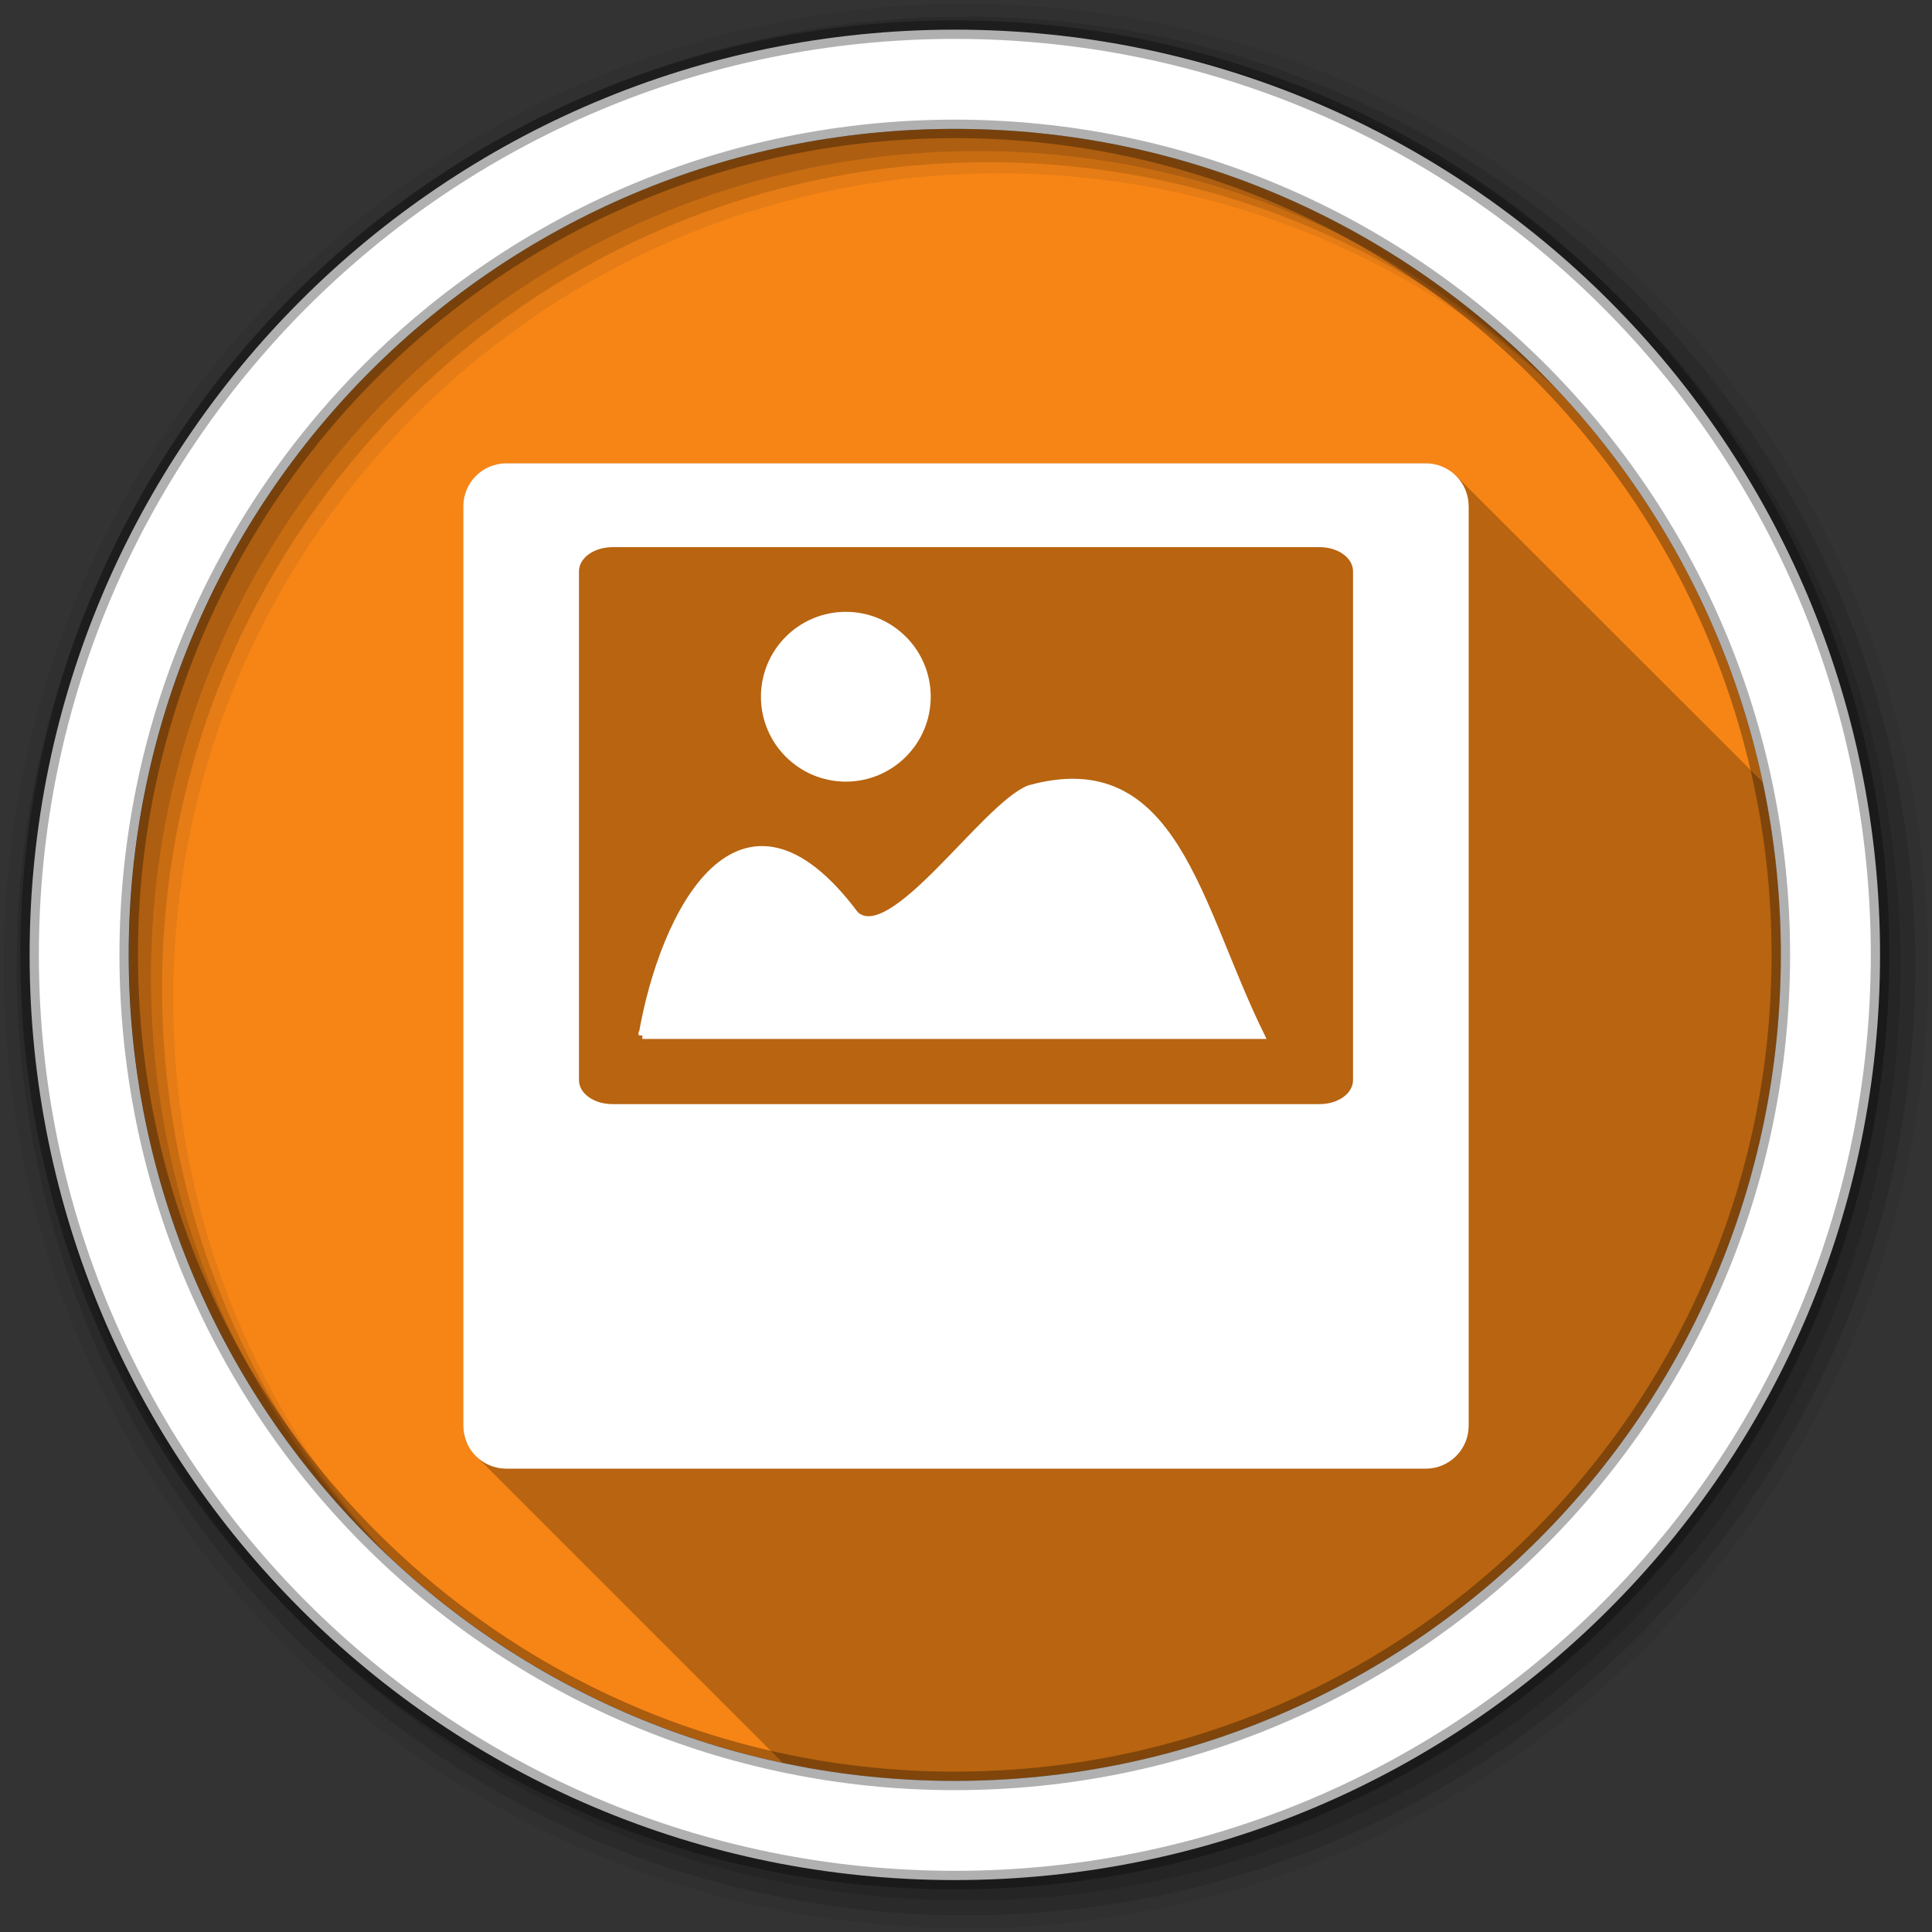 <svg height="512" viewBox="0 0 512 512" width="512" xmlns="http://www.w3.org/2000/svg">
 <rect x="0" y="0" width="512" height="512" fill="#333333" stroke="none"/>
 <path d="m471.95 253.05c0 120.9-98.01 218.9-218.9 218.9-120.9 0-218.9-98.01-218.9-218.9 0-120.9 98.01-218.9 218.9-218.9 120.9 0 218.9 98.01 218.9 218.9" fill="#f68516" fill-rule="evenodd"/>
 <path d="m134.22 122.78c-6.348 0-11.438 5.09-11.438 11.438v243.56c0 5.868 2.678 5.69 3.656 8.375l81.03 81.03c14.706 3.115 29.96 4.75 45.594 4.75 120.89 0 218.88-97.98 218.88-218.87 0-15.701-1.671-31.02-4.813-45.781l-81.5-81.44-3.781-1.156c-.136-.723-1.156-1.906-4.063-1.906h-243.56" opacity=".25"/>
 <g fill-rule="evenodd">
  <path d="m256 1c-140.83 0-255 114.17-255 255s114.17 255 255 255 255-114.17 255-255-114.17-255-255-255m8.827 44.931c120.9 0 218.9 98 218.9 218.9s-98 218.9-218.9 218.9-218.93-98-218.93-218.9 98.03-218.9 218.93-218.9" fill-opacity=".067"/>
  <g fill-opacity=".129">
   <path d="m256 4.433c-138.94 0-251.57 112.63-251.57 251.57s112.63 251.57 251.57 251.57 251.57-112.63 251.57-251.57-112.63-251.57-251.57-251.57m5.885 38.556c120.9 0 218.9 98 218.9 218.9s-98 218.9-218.9 218.9-218.93-98-218.93-218.9 98.03-218.9 218.93-218.9"/>
   <path d="m256 8.356c-136.77 0-247.64 110.87-247.64 247.64s110.87 247.64 247.64 247.64 247.64-110.87 247.64-247.64-110.87-247.64-247.64-247.64m2.942 31.691c120.9 0 218.9 98 218.9 218.9s-98 218.9-218.9 218.9-218.93-98-218.93-218.9 98.03-218.9 218.93-218.9"/>
  </g>
  <path d="m253.04 7.859c-135.42 0-245.19 109.78-245.19 245.19 0 135.42 109.78 245.19 245.19 245.19 135.42 0 245.19-109.78 245.19-245.19 0-135.42-109.78-245.19-245.19-245.19zm0 26.297c120.9 0 218.9 98 218.9 218.9s-98 218.9-218.9 218.9-218.93-98-218.93-218.9 98.03-218.9 218.93-218.9z" fill="#ffffff" stroke="#000000" stroke-opacity=".31" stroke-width="4.904"/>
 </g>
 <g fill="#ffffff" stroke="#ffffff">
  <path d="m170.22 274.34h163.84c-16.916-34.414-22.802-75.988-61.32-65.24-11.972 4.905-36.29 42.16-46.11 33.36-30.472-40.822-50.848-.581-56.41 31.886z" stroke-width="1.985"/>
  <path d="m245.54 184.64c0 11.811-9.575 21.386-21.386 21.386s-21.386-9.575-21.386-21.386 9.575-21.386 21.386-21.386 21.386 9.575 21.386 21.386z" fill-rule="evenodd" stroke-width="2.225"/>
 </g>
 <path d="m134.22 122.78c-6.348 0-11.438 5.09-11.438 11.438v243.56c0 6.348 5.09 11.438 11.438 11.438h243.56c6.348 0 11.438-5.09 11.438-11.438v-243.56c0-6.348-5.09-11.438-11.438-11.438zm28.06 22.22h187.44c4.886 0 8.844 2.86 8.844 6.375v134.88c0 3.515-3.958 6.344-8.844 6.344h-187.44c-4.886 0-8.844-2.828-8.844-6.344v-134.87c0-3.515 3.958-6.375 8.844-6.375" fill="#ffffff"/>
</svg>
